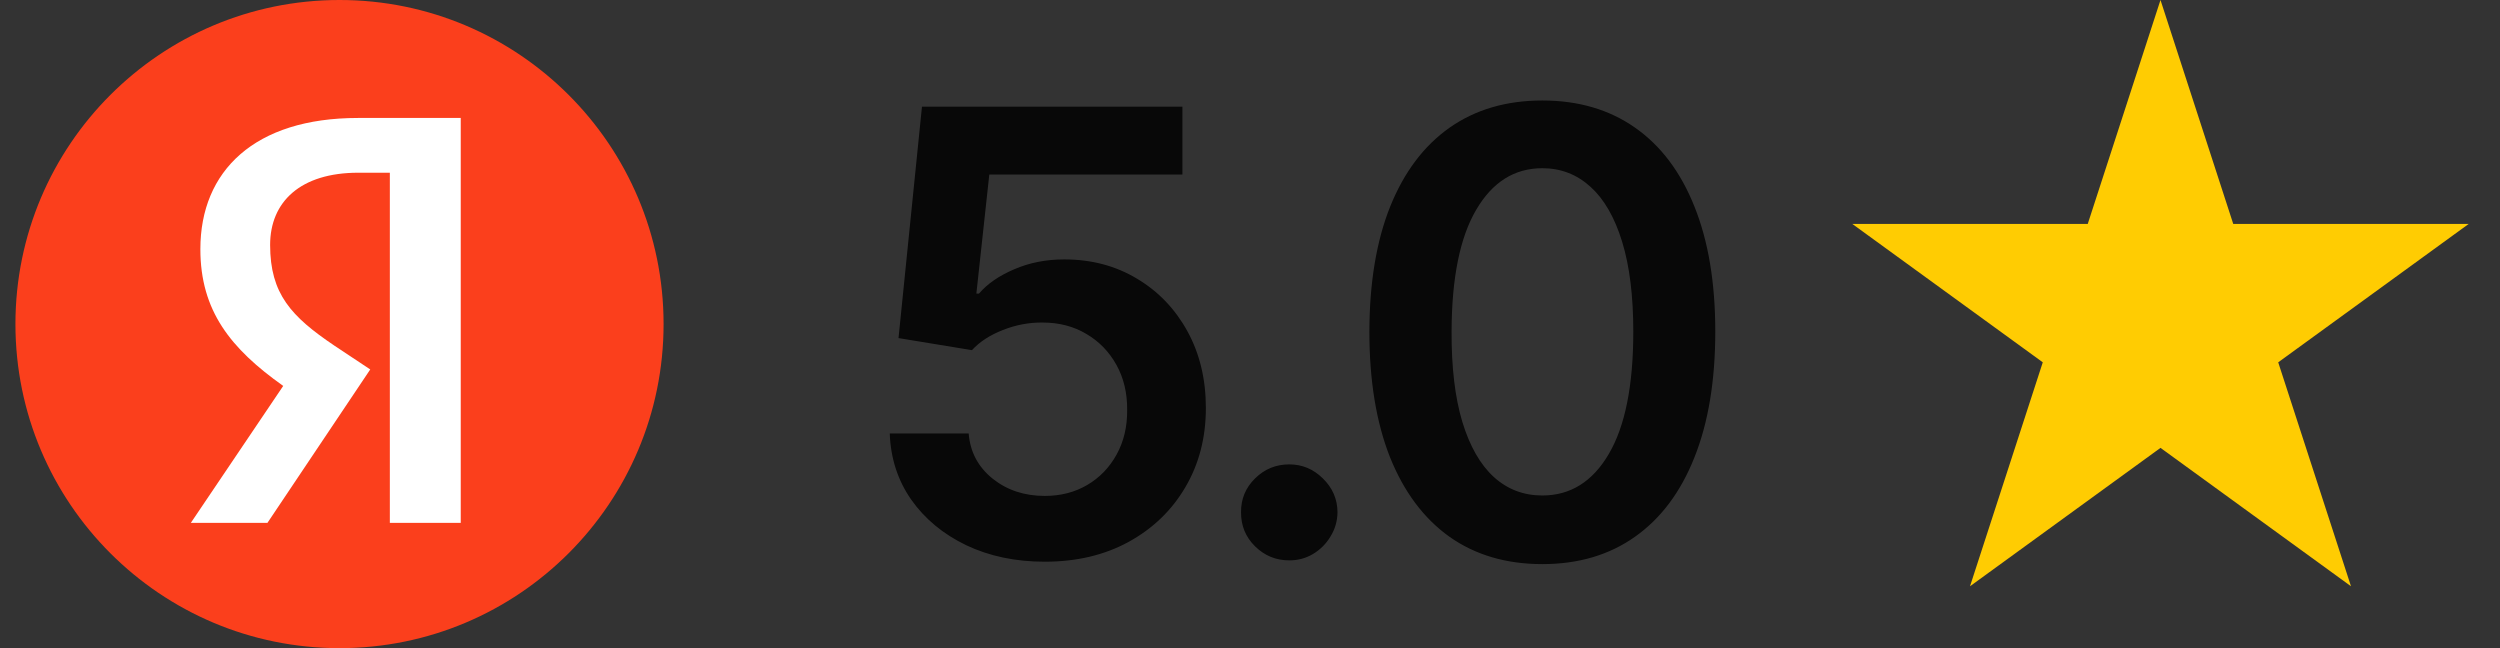 <svg width="81" height="21" viewBox="0 0 81 21" fill="none" xmlns="http://www.w3.org/2000/svg">
<rect x="0" y="0" width="81" height="21" fill="#333333" stroke="none"/>
<path fill-rule="evenodd" clip-rule="evenodd" d="M21.5 10.5C21.5 16.299 16.799 21 11 21C5.202 21 0.5 16.299 0.5 10.5C0.5 4.702 5.202 0 11 0C16.799 0 21.5 4.702 21.5 10.5Z" fill="#FB3F1C"/>
<path fill-rule="evenodd" clip-rule="evenodd" d="M12.631 16.941H14.928V3.822H11.599C8.25 3.822 6.492 5.537 6.492 8.07C6.491 10.067 7.469 11.293 9.176 12.504L6.183 16.941H8.665L11.996 11.97L10.836 11.2C9.437 10.257 8.752 9.524 8.752 7.935C8.752 6.538 9.736 5.596 11.608 5.596H12.631V16.941Z" fill="white"/>
<path d="M33.849 18.199C32.903 18.199 32.055 18.021 31.307 17.666C30.559 17.306 29.965 16.814 29.524 16.189C29.088 15.564 28.857 14.849 28.828 14.044H31.385C31.432 14.641 31.69 15.128 32.159 15.507C32.628 15.881 33.191 16.068 33.849 16.068C34.365 16.068 34.825 15.95 35.227 15.713C35.63 15.476 35.947 15.147 36.179 14.726C36.411 14.305 36.525 13.824 36.52 13.284C36.525 12.735 36.409 12.247 36.172 11.821C35.935 11.395 35.611 11.061 35.199 10.82C34.787 10.573 34.313 10.45 33.778 10.45C33.343 10.445 32.914 10.526 32.493 10.692C32.072 10.857 31.738 11.075 31.491 11.345L29.112 10.954L29.872 3.455H38.31V5.656H32.053L31.634 9.513H31.719C31.989 9.196 32.37 8.933 32.862 8.724C33.355 8.511 33.894 8.405 34.481 8.405C35.362 8.405 36.148 8.613 36.84 9.03C37.531 9.442 38.075 10.01 38.473 10.734C38.871 11.459 39.07 12.287 39.07 13.22C39.07 14.181 38.847 15.038 38.402 15.791C37.962 16.539 37.349 17.129 36.562 17.56C35.781 17.986 34.877 18.199 33.849 18.199ZM41.773 18.156C41.342 18.156 40.973 18.005 40.665 17.702C40.357 17.399 40.206 17.029 40.21 16.594C40.206 16.168 40.357 15.803 40.665 15.5C40.973 15.197 41.342 15.046 41.773 15.046C42.19 15.046 42.552 15.197 42.859 15.5C43.172 15.803 43.331 16.168 43.335 16.594C43.331 16.883 43.255 17.145 43.108 17.382C42.966 17.619 42.777 17.808 42.54 17.95C42.308 18.088 42.052 18.156 41.773 18.156ZM49.971 18.277C48.802 18.277 47.798 17.981 46.96 17.389C46.127 16.793 45.485 15.933 45.035 14.811C44.59 13.684 44.368 12.328 44.368 10.742C44.372 9.155 44.597 7.806 45.042 6.693C45.492 5.576 46.134 4.723 46.967 4.136C47.805 3.549 48.807 3.256 49.971 3.256C51.136 3.256 52.138 3.549 52.976 4.136C53.814 4.723 54.455 5.576 54.9 6.693C55.35 7.811 55.575 9.16 55.575 10.742C55.575 12.332 55.35 13.691 54.9 14.818C54.455 15.94 53.814 16.797 52.976 17.389C52.142 17.981 51.141 18.277 49.971 18.277ZM49.971 16.054C50.88 16.054 51.598 15.607 52.123 14.712C52.654 13.812 52.919 12.489 52.919 10.742C52.919 9.586 52.798 8.616 52.557 7.83C52.315 7.044 51.974 6.452 51.534 6.054C51.093 5.652 50.573 5.45 49.971 5.45C49.067 5.45 48.352 5.9 47.827 6.8C47.301 7.695 47.036 9.009 47.031 10.742C47.026 11.902 47.142 12.877 47.379 13.668C47.62 14.458 47.961 15.055 48.402 15.457C48.842 15.855 49.365 16.054 49.971 16.054Z" fill="black" fill-opacity="0.85"/>
<path d="M70 0L72.357 7.255H79.986L73.814 11.739L76.172 18.995L70 14.511L63.828 18.995L66.186 11.739L60.014 7.255H67.643L70 0Z" fill="#FFCC02"/>
</svg>
